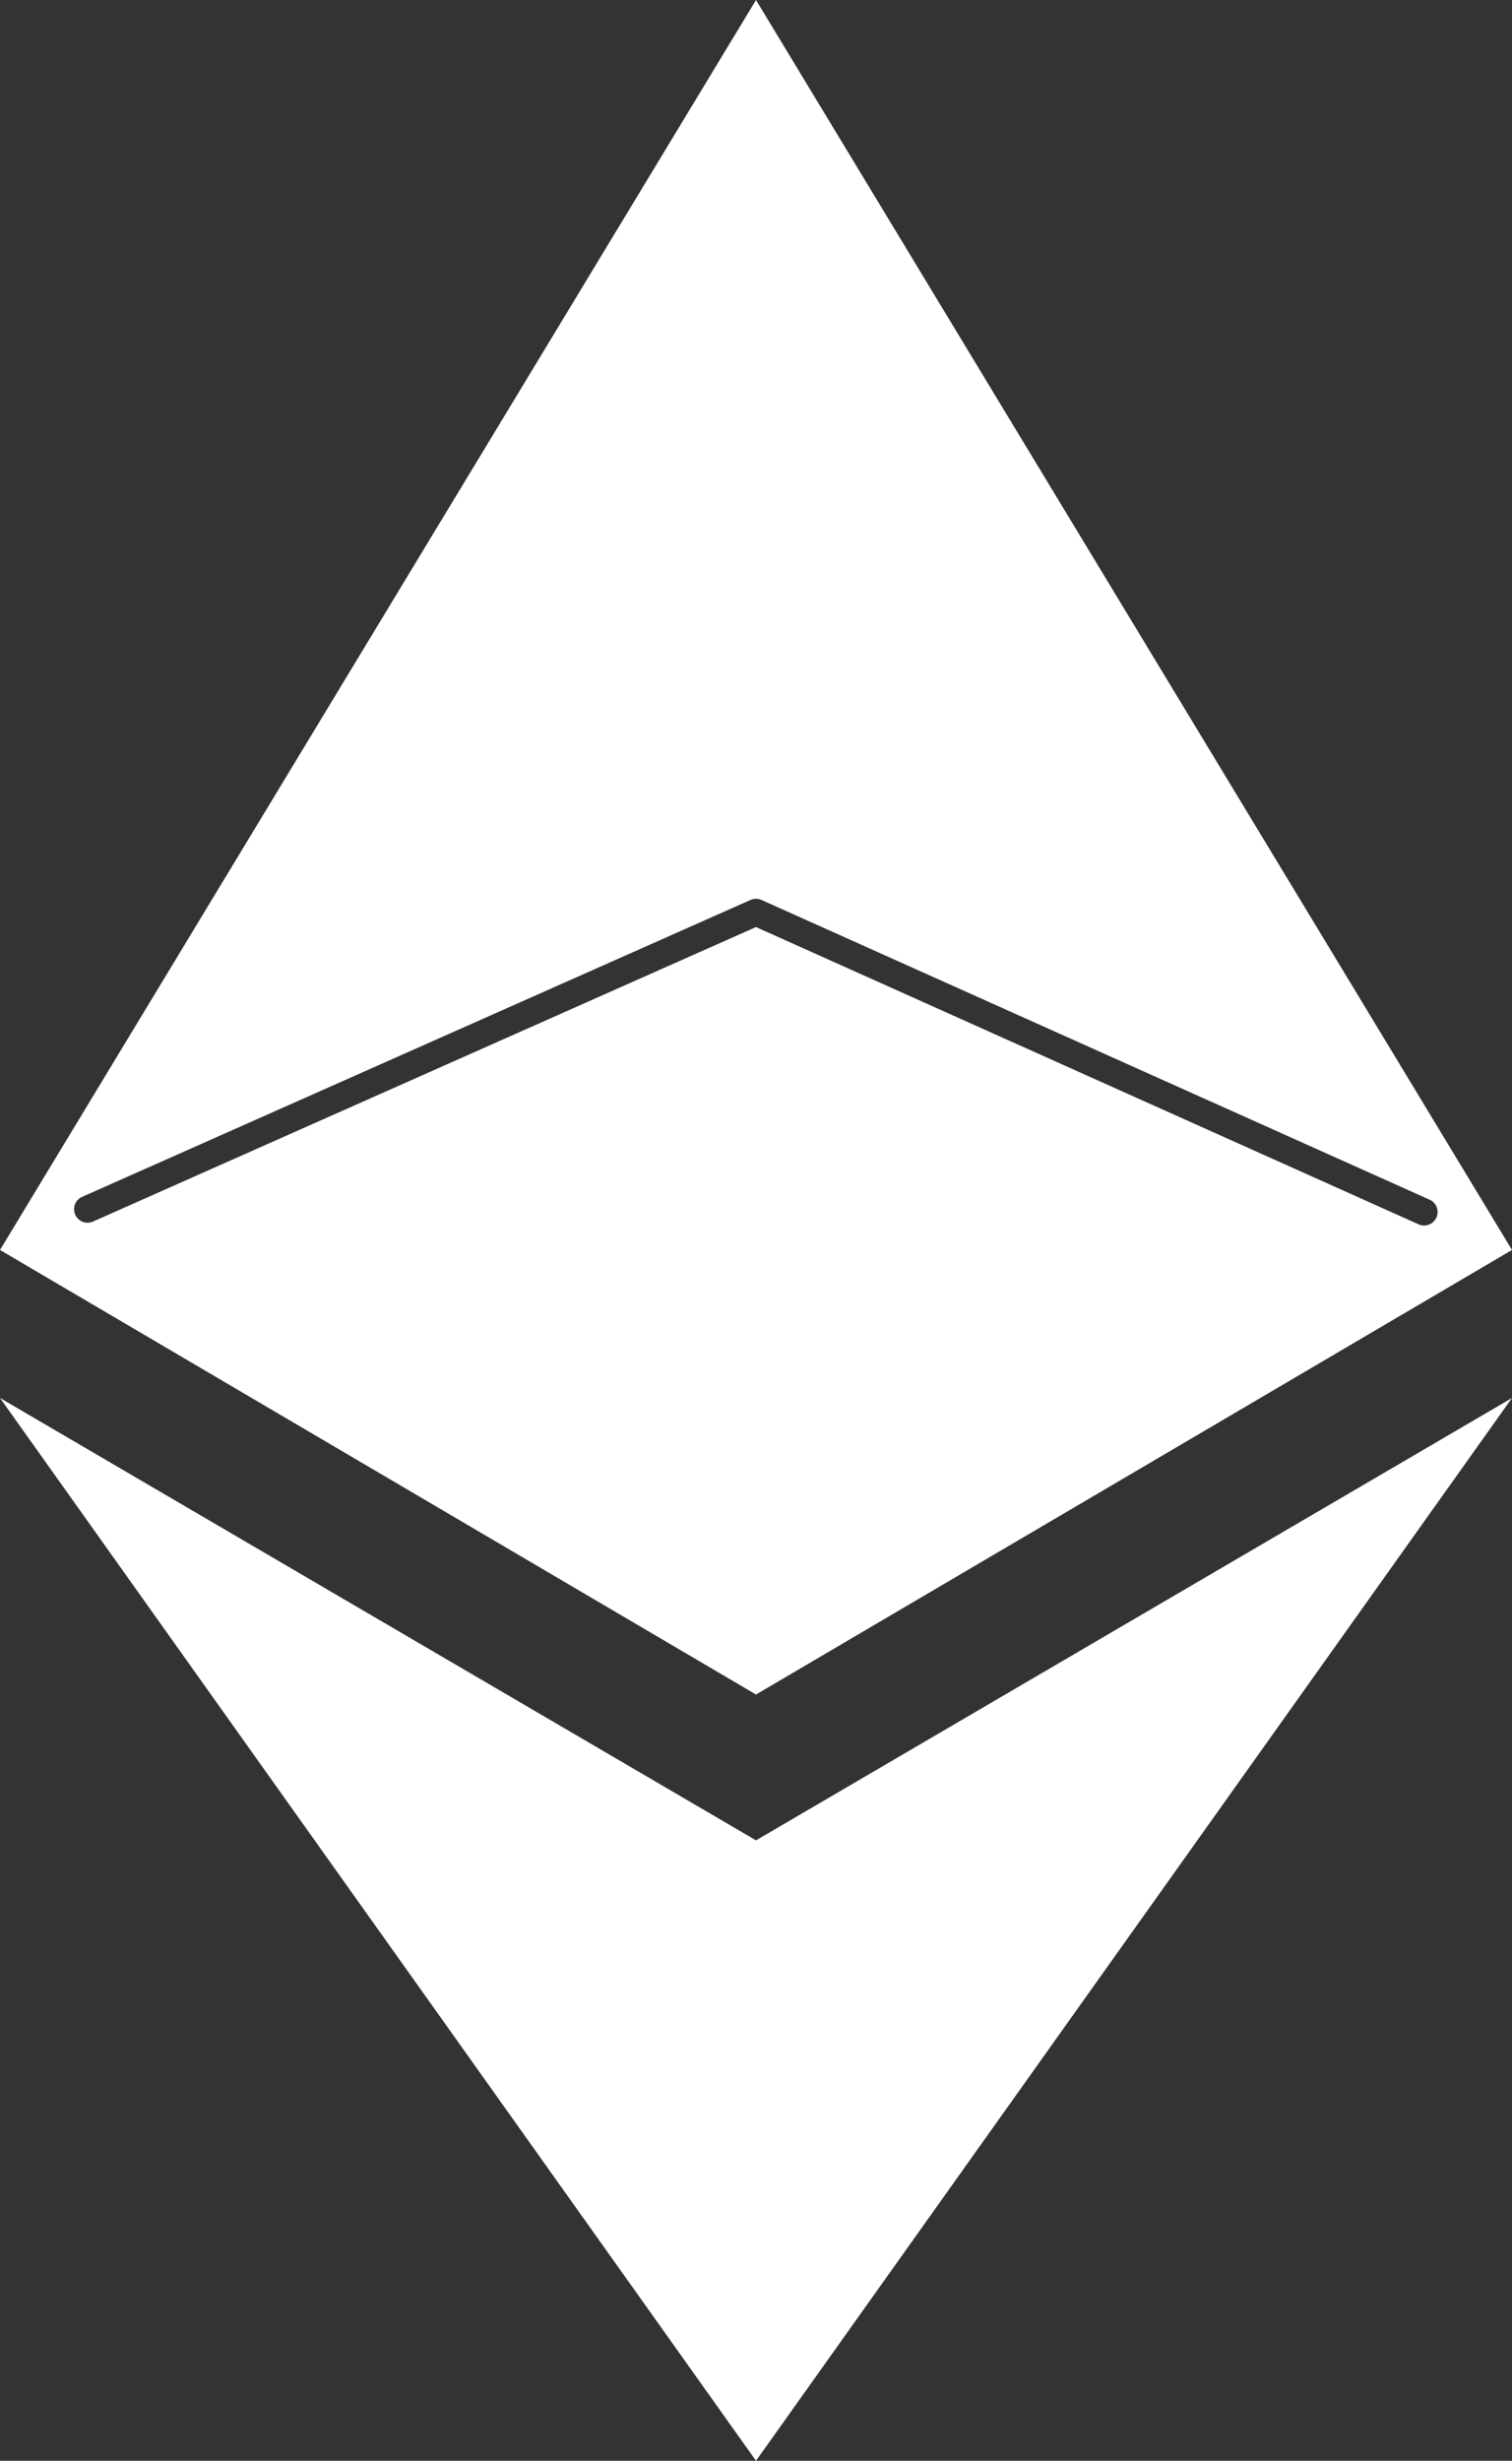 <?xml version="1.0" encoding="UTF-8" standalone="no"?>
<svg
   xmlns:dc="http://purl.org/dc/elements/1.1/"
   xmlns:cc="http://creativecommons.org/ns#"
   xmlns:rdf="http://www.w3.org/1999/02/22-rdf-syntax-ns#"
   xmlns:svg="http://www.w3.org/2000/svg"
   xmlns="http://www.w3.org/2000/svg"
   version="1.1"
   id="svg2"
   viewBox="0 0 600 976.474"
   height="976.474"
   width="600">
  <rect x="0" y="0" width="600" height="976.474" fill="#333333" stroke="none"/>
  <defs
     id="defs4" />
  <g
     transform="translate(27.139,2.666)"
     id="layer1">
    <path
       id="path4603"
       d="M 272.862,-2.666 -27.137,493.338 272.862,669.751 572.861,493.338 272.862,-2.666 Z M 272.766,353.993 a 5.353,5.353 0 0 1 0.211,0 5.353,5.353 0 0 1 2.076,0.466 l 265.186,118.965 a 5.353,5.353 0 0 1 -4.382,9.767 L 272.852,365.203 9.849,482.027 a 5.353,5.353 0 1 1 -4.344,-9.784 L 270.69,354.451 a 5.353,5.353 0 0 1 2.076,-0.458 z M -27.139,552.07 272.86,973.808 572.861,552.07 272.86,727.616 -27.139,552.07 Z"
       style="opacity:1;fill:#FFFFFF" />
  </g>
</svg>
